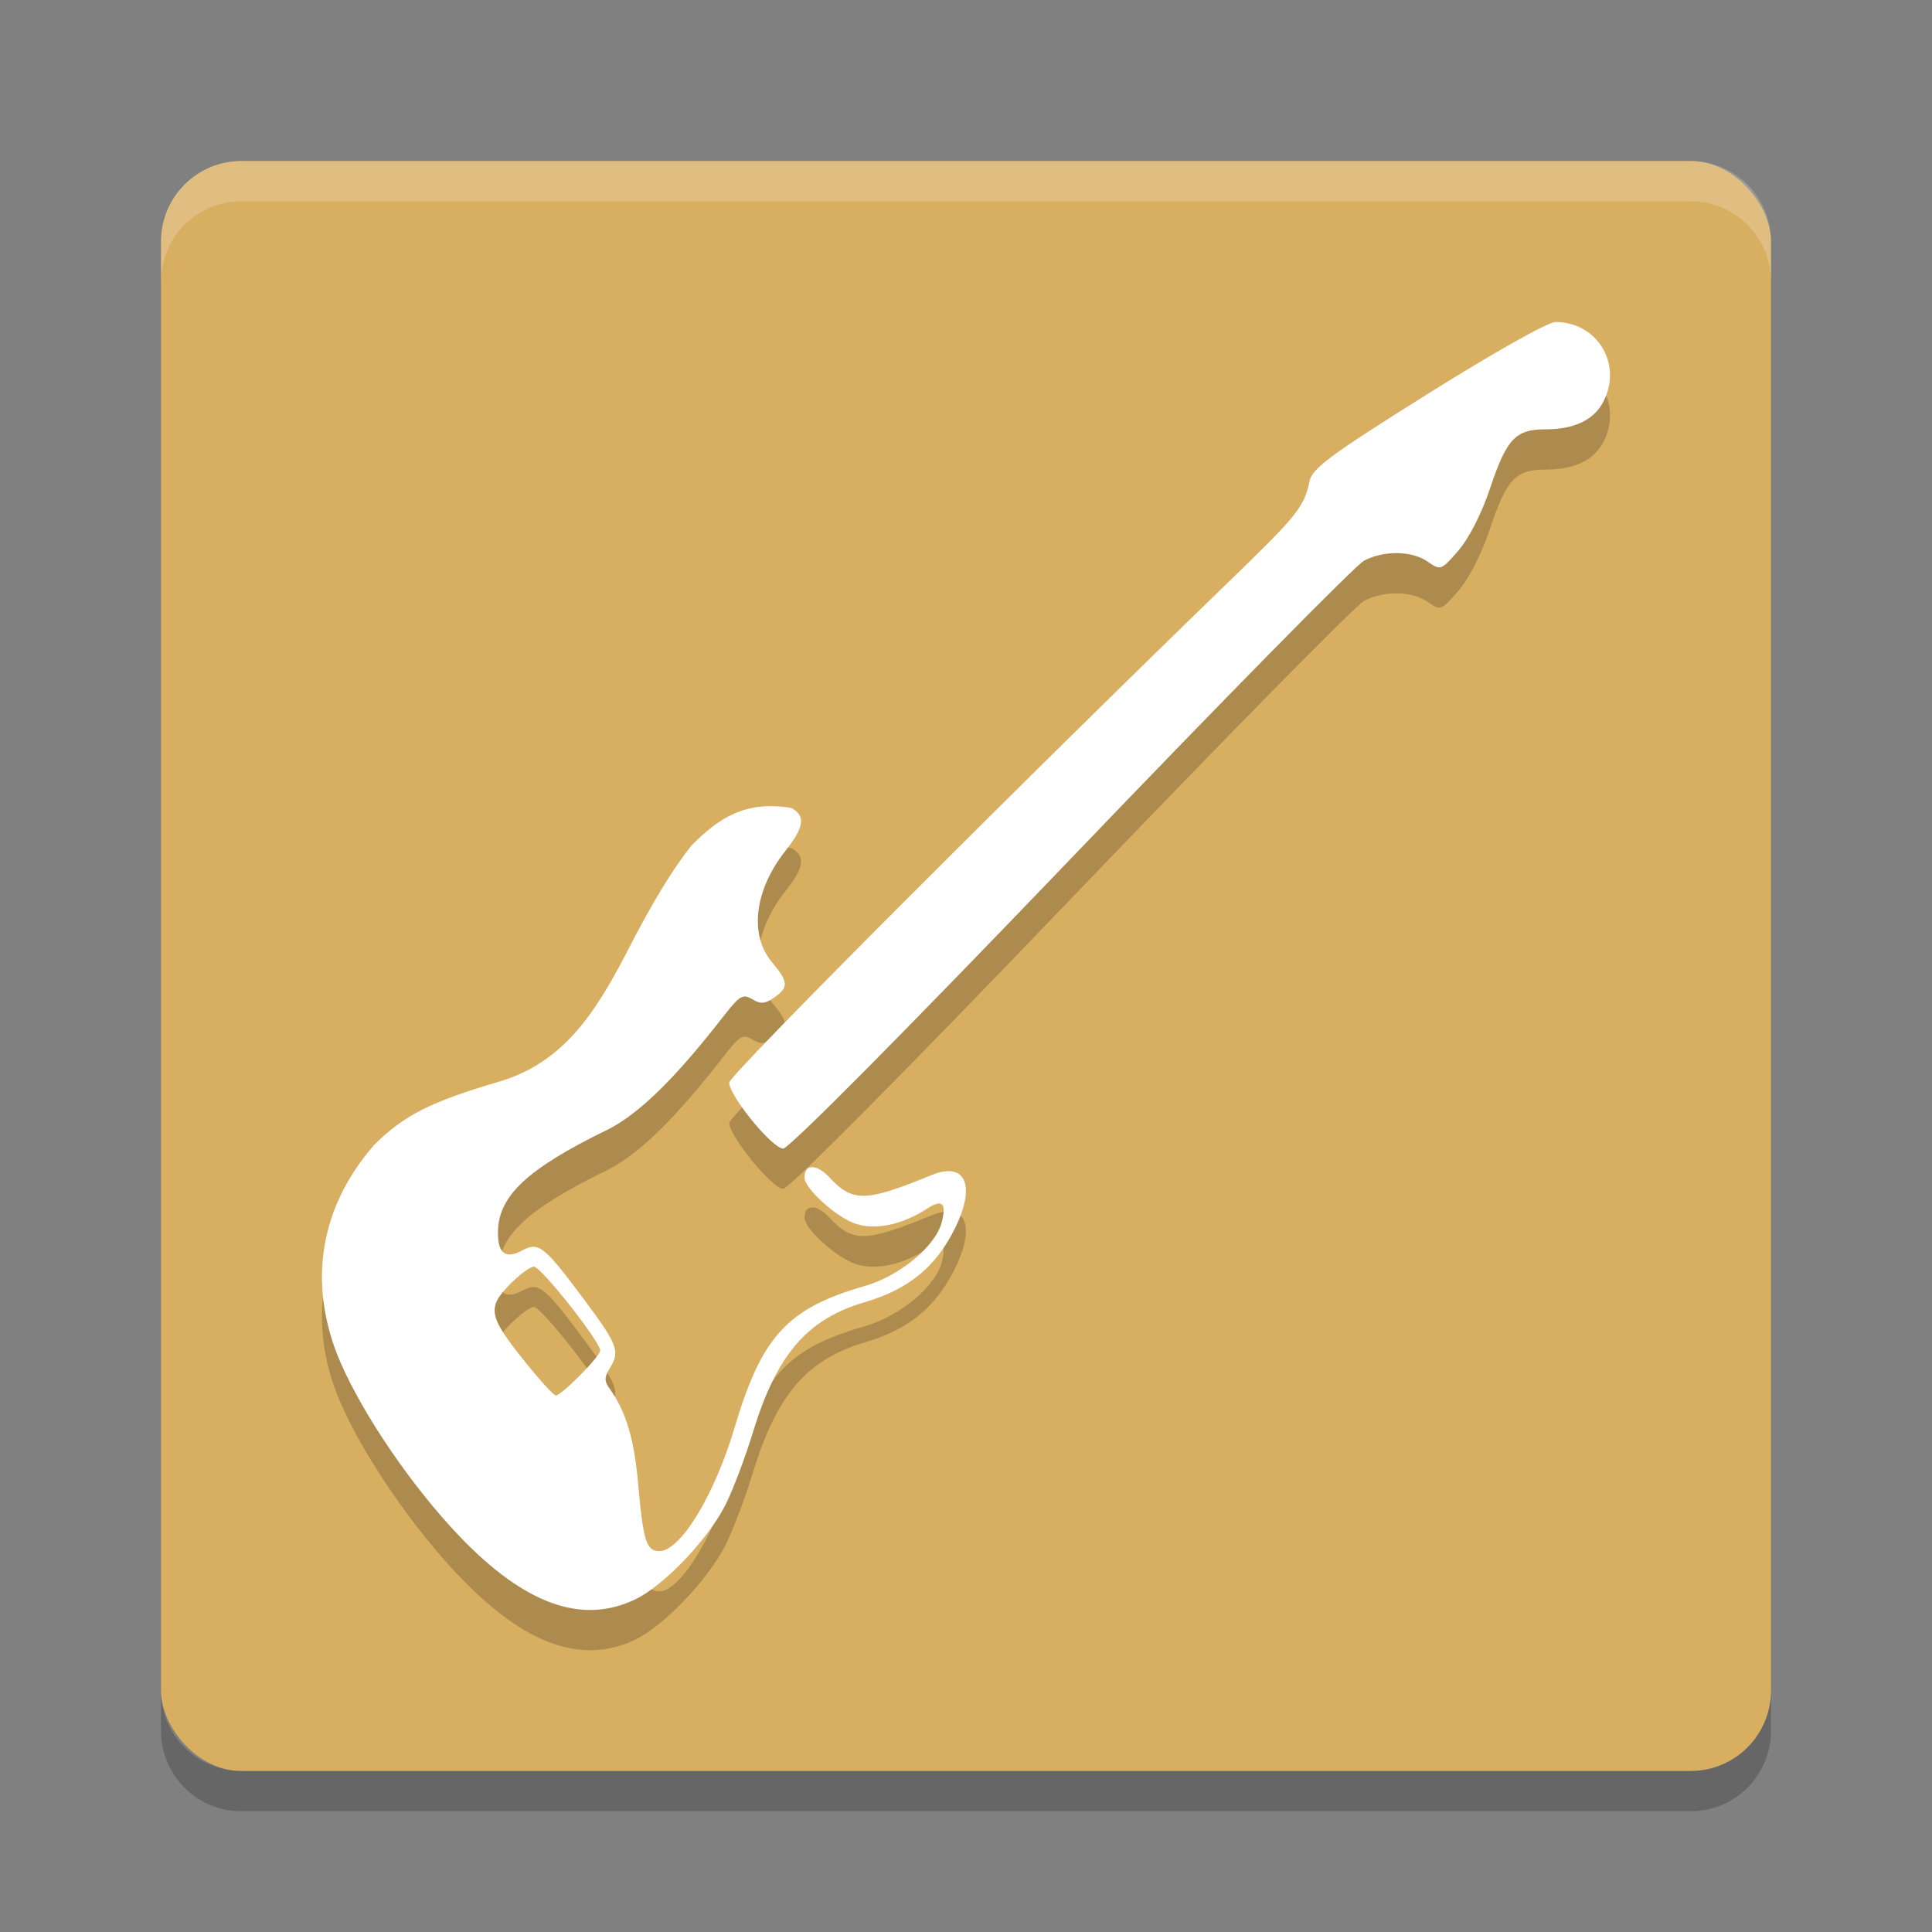 <?xml version="1.0" encoding="UTF-8" standalone="no"?>
<svg
   xmlns:dc="http://purl.org/dc/elements/1.1/"
   xmlns:cc="http://creativecommons.org/ns#"
   xmlns:rdf="http://www.w3.org/1999/02/22-rdf-syntax-ns#"
   xmlns:svg="http://www.w3.org/2000/svg"
   xmlns="http://www.w3.org/2000/svg"
   xmlns:sodipodi="http://sodipodi.sourceforge.net/DTD/sodipodi-0.dtd"
   xmlns:inkscape="http://www.inkscape.org/namespaces/inkscape"
   width="48"
   height="48"
   version="1"
   id="svg12"
   sodipodi:docname="ToneLib-Jam.svg"
   inkscape:version="0.92.5 (2060ec1f9f, 2020-04-08)">
  <rect width="100%" height="100%" fill="#808080" stroke="none"/>
  <defs
     id="defs16" />
  <sodipodi:namedview
     pagecolor="#ffffff"
     bordercolor="#debc7c"
     borderopacity="1"
     objecttolerance="10"
     gridtolerance="10"
     guidetolerance="10"
     inkscape:pageopacity="0"
     inkscape:pageshadow="2"
     inkscape:window-width="783"
     inkscape:window-height="480"
     id="namedview14"
     showgrid="false"
     inkscape:zoom="4.9166667"
     inkscape:cx="-1.1186441"
     inkscape:cy="24"
     inkscape:window-x="0"
     inkscape:window-y="28"
     inkscape:window-maximized="0"
     inkscape:current-layer="svg12" />
  <rect
     style="fill:#d8ae61;fill-opacity:1"
     width="40"
     height="40"
     x="4"
     y="4"
     rx="2"
     ry="2"
     id="rect2" />
  <path
     fill="#fff"
     opacity=".2"
     d="m4 7v-1c0-1.108 0.892-2 2-2h36c1.108 0 2 0.892 2 2v1c0-1.108-0.892-2-2-2h-36c-1.108 0-2 0.892-2 2z"
     id="path4" />
  <path
     opacity=".2"
     d="m4 42v1c0 1.108 0.892 2 2 2h36c1.108 0 2-0.892 2-2v-1c0 1.108-0.892 2-2 2h-36c-1.108 0-2-0.892-2-2z"
     id="path6" />
  <path
     style="opacity:0.2"
     d="m 38.645,9 c -0.186,0 -1.543,0.764 -3.178,1.789 -2.426,1.521 -2.865,1.846 -2.932,2.167 -0.129,0.626 -0.307,0.851 -1.883,2.377 -5.387,5.216 -12.535,12.38 -12.535,12.562 0,0.332 1.07,1.641 1.342,1.641 0.143,0 3.031,-2.911 7.15,-7.208 3.8,-3.964 7.078,-7.295 7.284,-7.401 0.5,-0.258 1.19,-0.245 1.584,0.031 0.313,0.219 0.33,0.213 0.759,-0.282 0.259,-0.3 0.58,-0.929 0.784,-1.542 0.41,-1.229 0.633,-1.467 1.373,-1.467 0.72,0 1.206,-0.231 1.442,-0.686 0.483,-0.932 -0.148,-1.981 -1.19,-1.981 z M 17.173,22.017 c -0.461,0.573 -0.981,1.432 -1.59,2.62 -0.847,1.651 -1.657,2.788 -3.198,3.241 -1.687,0.496 -2.355,0.835 -3.087,1.565 -1.506,1.727 -1.58,3.682 -0.845,5.391 0.579,1.336 1.792,3.11 2.963,4.334 1.622,1.695 3.048,2.205 4.373,1.565 0.709,-0.343 1.799,-1.485 2.233,-2.341 0.183,-0.361 0.493,-1.179 0.688,-1.817 0.59,-1.93 1.345,-2.805 2.79,-3.228 0.98,-0.287 1.632,-0.779 2.093,-1.582 0.689,-1.2 0.473,-1.949 -0.453,-1.569 -1.635,0.671 -1.956,0.677 -2.534,0.055 -0.314,-0.338 -0.619,-0.338 -0.619,7.66e-4 0,0.279 0.79,0.993 1.277,1.154 0.492,0.162 1.156,0.021 1.766,-0.375 0.379,-0.246 0.489,-0.148 0.369,0.329 -0.15,0.597 -1.044,1.341 -1.912,1.59 -1.925,0.553 -2.56,1.244 -3.237,3.52 -0.5,1.681 -1.344,3.067 -1.868,3.067 -0.323,0 -0.403,-0.252 -0.527,-1.667 -0.098,-1.121 -0.304,-1.808 -0.708,-2.367 -0.135,-0.186 -0.135,-0.286 -0.003,-0.498 0.267,-0.427 0.208,-0.589 -0.612,-1.691 -1.015,-1.363 -1.144,-1.467 -1.552,-1.249 -0.417,0.223 -0.609,0.084 -0.609,-0.437 7.66e-4,-0.907 0.717,-1.582 2.708,-2.554 1.034,-0.505 2.139,-1.857 2.934,-2.872 0.365,-0.466 0.45,-0.514 0.677,-0.376 0.206,0.125 0.318,0.116 0.543,-0.041 0.365,-0.255 0.357,-0.391 -0.05,-0.874 -0.576,-0.684 -0.441,-1.8 0.338,-2.781 0.462,-0.582 0.498,-0.865 0.138,-1.057 -1.145,-0.188 -1.802,0.247 -2.489,0.943 z m -3.908,10.453 c 0.178,0 1.647,1.86 1.647,2.085 0,0.143 -0.962,1.115 -1.104,1.115 -0.05,0 -0.393,-0.375 -0.761,-0.833 -0.905,-1.126 -0.95,-1.34 -0.396,-1.91 0.244,-0.251 0.521,-0.457 0.615,-0.457 z"
     id="path8" />
  <path
     style="fill:#ffffff"
     d="m 38.645,8 c -0.186,0 -1.543,0.764 -3.178,1.789 -2.426,1.521 -2.865,1.846 -2.932,2.167 -0.129,0.626 -0.307,0.851 -1.883,2.377 -5.387,5.216 -12.535,12.38 -12.535,12.562 0,0.332 1.07,1.641 1.342,1.641 0.143,0 3.031,-2.911 7.15,-7.208 3.8,-3.964 7.078,-7.295 7.284,-7.401 0.5,-0.258 1.19,-0.245 1.584,0.031 0.313,0.219 0.33,0.213 0.759,-0.282 0.259,-0.3 0.58,-0.929 0.784,-1.542 0.41,-1.229 0.633,-1.467 1.373,-1.467 0.72,0 1.206,-0.231 1.442,-0.686 C 40.318,9.049 39.687,8 38.645,8 Z M 17.173,21.017 c -0.461,0.573 -0.981,1.432 -1.59,2.62 -0.847,1.651 -1.657,2.788 -3.198,3.241 -1.687,0.496 -2.355,0.835 -3.087,1.565 -1.506,1.727 -1.58,3.682 -0.845,5.391 0.579,1.336 1.792,3.11 2.963,4.334 1.622,1.695 3.048,2.205 4.373,1.565 0.709,-0.343 1.799,-1.485 2.233,-2.341 0.183,-0.361 0.493,-1.179 0.688,-1.817 0.59,-1.93 1.345,-2.805 2.79,-3.228 0.98,-0.287 1.632,-0.779 2.093,-1.582 0.689,-1.2 0.473,-1.949 -0.453,-1.569 -1.635,0.671 -1.956,0.677 -2.534,0.055 -0.314,-0.338 -0.619,-0.338 -0.619,7.66e-4 0,0.279 0.79,0.993 1.277,1.154 0.492,0.162 1.156,0.021 1.766,-0.375 0.379,-0.246 0.489,-0.148 0.369,0.329 -0.15,0.597 -1.044,1.341 -1.912,1.59 -1.925,0.553 -2.56,1.244 -3.237,3.52 -0.5,1.681 -1.344,3.067 -1.868,3.067 -0.323,0 -0.403,-0.252 -0.527,-1.667 -0.098,-1.121 -0.304,-1.808 -0.708,-2.367 -0.135,-0.186 -0.135,-0.286 -0.003,-0.498 0.267,-0.427 0.208,-0.589 -0.612,-1.691 -1.015,-1.363 -1.144,-1.467 -1.552,-1.249 -0.417,0.223 -0.609,0.084 -0.609,-0.437 7.66e-4,-0.907 0.717,-1.582 2.708,-2.554 1.034,-0.505 2.139,-1.857 2.934,-2.872 0.365,-0.466 0.45,-0.514 0.677,-0.376 0.206,0.125 0.318,0.116 0.543,-0.041 0.365,-0.255 0.357,-0.391 -0.05,-0.874 -0.576,-0.684 -0.441,-1.8 0.338,-2.781 0.462,-0.582 0.498,-0.865 0.138,-1.057 -1.145,-0.188 -1.802,0.247 -2.489,0.943 z m -3.908,10.453 c 0.178,0 1.647,1.86 1.647,2.085 0,0.143 -0.962,1.115 -1.104,1.115 -0.05,0 -0.393,-0.375 -0.761,-0.833 -0.905,-1.126 -0.95,-1.34 -0.396,-1.91 0.244,-0.251 0.521,-0.457 0.615,-0.457 z"
     id="path10" />
</svg>
